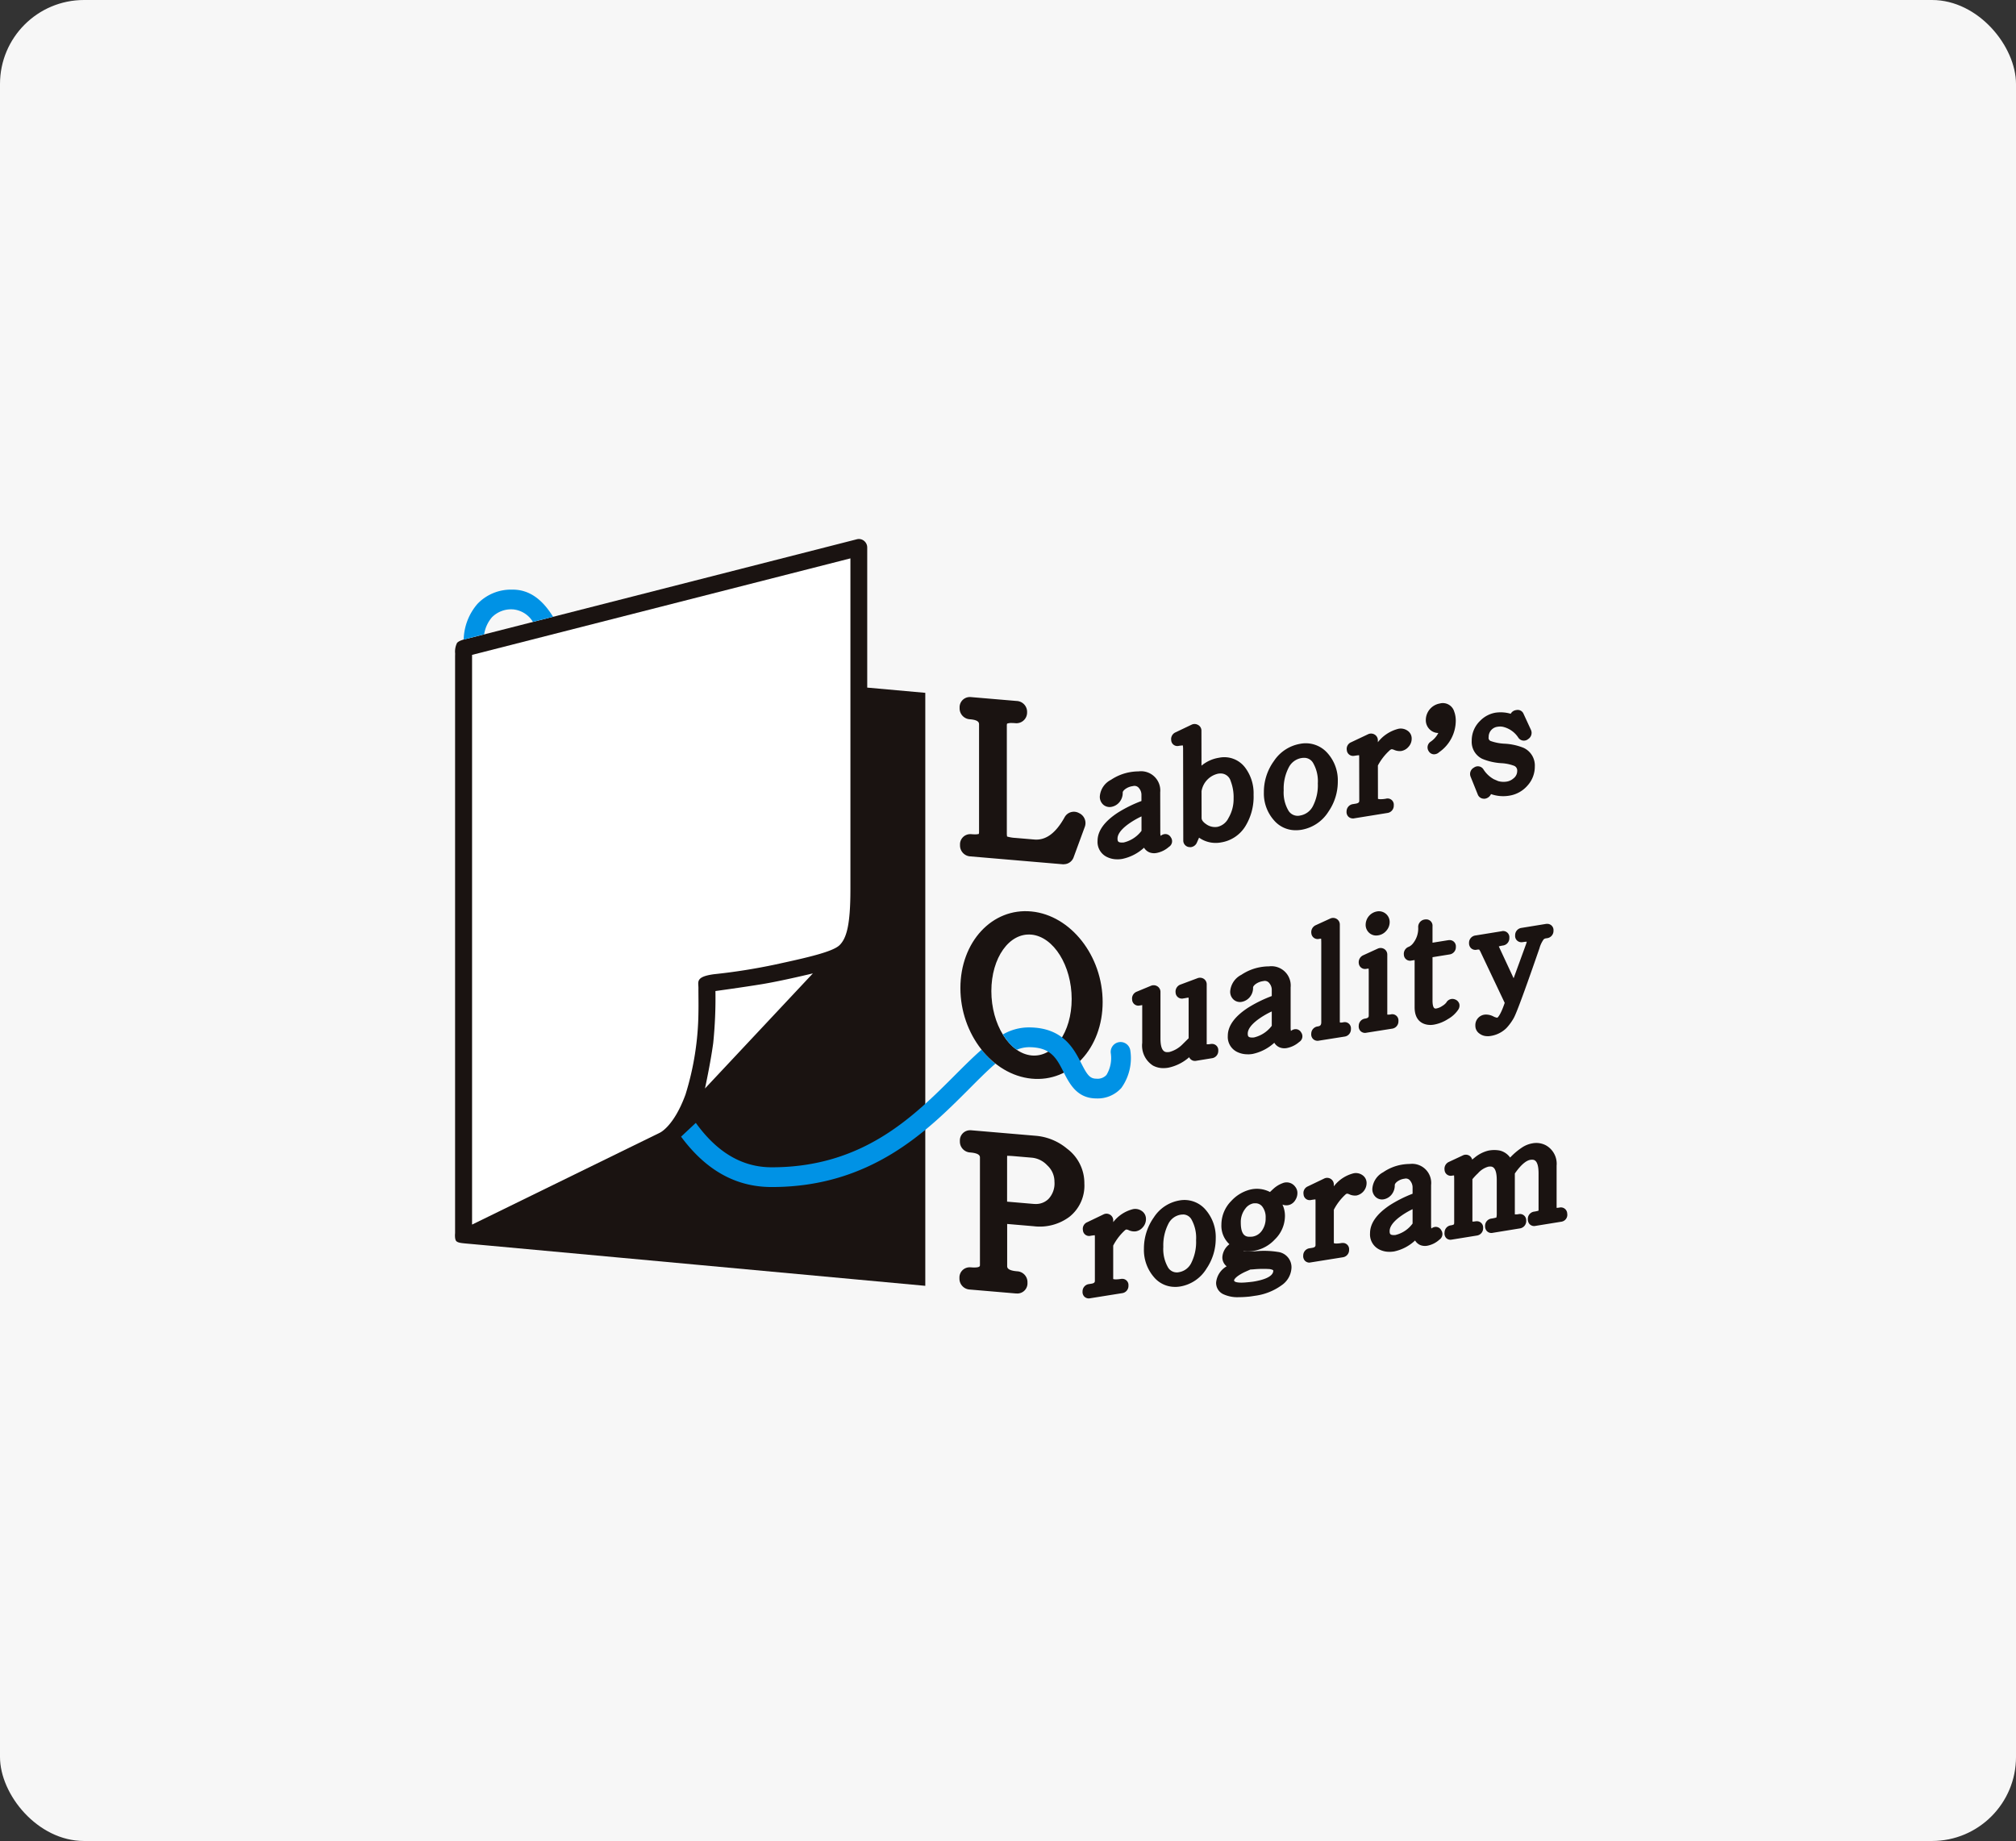 <svg xmlns="http://www.w3.org/2000/svg" width="288" height="263" viewBox="0 0 288 263">
  <rect x="0" y="0" width="288" height="263" fill="#333333" stroke="none"/>
  <g id="Group_8557" data-name="Group 8557" transform="translate(-444 -4743)">
    <rect id="Rectangle_3260" data-name="Rectangle 3260" width="288" height="263" rx="12" transform="translate(444 4743)" fill="#f7f7f7"/>
    <g id="lqp_logo" transform="translate(195.413 4575.852)">
      <path id="Path_25941" data-name="Path 25941" d="M313.6,260.936V343.31s-.1.944.21,1.178c.274.207.668.249,1.671.336,1.72.146,65.29,6.014,65.29,6.014V266.124l-8.295-.746V245.36a1.2,1.2,0,0,0-.4-.9,1.156,1.156,0,0,0-1.1-.268l-55.582,14.186s-1.2.207-1.519.626a2.778,2.778,0,0,0-.267,1.5Z" transform="translate(0 0)" fill="#1a1311"/>
      <g id="Group_8456" data-name="Group 8456" transform="translate(314.824 251.38)">
        <g id="Group_8433" data-name="Group 8433" transform="translate(70.848 15.346)">
          <path id="Path_25942" data-name="Path 25942" d="M457.792,308.562a1.5,1.5,0,0,1-.156-.008l-13.145-1.121a1.559,1.559,0,0,1-1.5-1.634,1.454,1.454,0,0,1,1.5-1.544,1.4,1.4,0,0,1,.173.007c.164.014.315.02.452.02a1.961,1.961,0,0,0,.558-.059,1.373,1.373,0,0,0,.034-.329V288.614c0-.248,0-.66-1.276-.769a1.558,1.558,0,0,1-1.5-1.633,1.456,1.456,0,0,1,1.5-1.543,1.568,1.568,0,0,1,.172.009l6.465.55a1.555,1.555,0,0,1,1.5,1.633A1.52,1.52,0,0,1,450.9,288.4c-.183-.014-.356-.024-.509-.024a1.748,1.748,0,0,0-.679.09,1.058,1.058,0,0,0-.037.319V304.06a2.82,2.82,0,0,0,.037.533,5.17,5.17,0,0,0,1.208.2l2.683.228c1.635.138,3.044-.886,4.312-3.154A1.507,1.507,0,0,1,460,301.25a1.562,1.562,0,0,1,.8,2l-1.607,4.374a1.5,1.5,0,0,1-1.4.928Z" transform="translate(-442.928 -284.667)" fill="#1a1311"/>
        </g>
        <g id="Group_8434" data-name="Group 8434" transform="translate(70.831 77.234)">
          <path id="Path_25943" data-name="Path 25943" d="M451.1,419.023h-.175l-6.53-.557a1.559,1.559,0,0,1-1.5-1.634,1.456,1.456,0,0,1,1.5-1.543,1.43,1.43,0,0,1,.174.007c.146.013.287.02.417.02.837,0,.837-.2.837-.37V399.635c0-.208,0-.63-1.365-.75a1.554,1.554,0,0,1-1.5-1.63,1.453,1.453,0,0,1,1.5-1.544,1.4,1.4,0,0,1,.173.007l9.15.78a8.015,8.015,0,0,1,4.487,1.844,6.135,6.135,0,0,1,2.471,4.987,5.678,5.678,0,0,1-2.137,4.749,7.092,7.092,0,0,1-5.105,1.342l-3.786-.324v6.009c0,.189,0,.634,1.4.752a1.555,1.555,0,0,1,1.5,1.631,1.451,1.451,0,0,1-1.5,1.543Zm-1.4-13.114,3.745.321c.109.008.22.013.325.013h0a2.539,2.539,0,0,0,1.837-.712,3.225,3.225,0,0,0,.86-2.465,3.139,3.139,0,0,0-1.036-2.35,3.429,3.429,0,0,0-2.219-1.09l-2.44-.209c-.435-.037-.79-.058-1.06-.058-.006.109-.011.247-.011.424Z" transform="translate(-442.898 -395.71)" fill="#1a1311"/>
        </g>
        <path id="Path_25944" data-name="Path 25944" d="M416.452,377.046c-1.187,1.01-2.5,2.339-3.878,3.723-5.868,5.87-13.9,13.906-28.065,13.906h-.075c-5.069-.011-9.338-2.381-12.9-7.194l2.106-1.971c2.84,3.942,6.357,6.336,10.8,6.344h.071c13,0,20.244-7.252,26.071-13.082,1.343-1.342,2.671-2.67,3.881-3.721,0,0,.541.653,1.069,1.187a8.23,8.23,0,0,0,.919.807Z" transform="translate(-340.474 -309.33)" fill="#0092e5"/>
        <g id="Group_8441" data-name="Group 8441" transform="translate(90.553 16.21)">
          <g id="Group_8435" data-name="Group 8435" transform="translate(0 9.73)">
            <path id="Path_25945" data-name="Path 25945" d="M481.119,316.277a3.292,3.292,0,0,1-1.453-.318,2.375,2.375,0,0,1-1.371-2.312c0-1.425.974-2.776,2.9-4.037a18.7,18.7,0,0,1,3.368-1.662v-.831a1.461,1.461,0,0,0-.323-.972.809.809,0,0,0-.9-.325,2.306,2.306,0,0,0-1.134.461c-.208.172-.319.334-.319.454a2.034,2.034,0,0,1-.489,1.4,1.931,1.931,0,0,1-1.15.655,1.387,1.387,0,0,1-1.095-.28,1.5,1.5,0,0,1-.532-1.27,2.917,2.917,0,0,1,1.592-2.32,7.069,7.069,0,0,1,2.757-1.1c.215-.036.43-.063.643-.08.189-.015.356-.023.531-.023a2.752,2.752,0,0,1,3.1,2.991l.012,5.706a2.658,2.658,0,0,0,.045.513.6.6,0,0,1,.051-.034,1.06,1.06,0,0,1,.627-.223.9.9,0,0,1,.78.463.95.95,0,0,1-.271,1.369,3.724,3.724,0,0,1-1.764.87,1.869,1.869,0,0,1-.99-.076,1.614,1.614,0,0,1-.8-.676,6.613,6.613,0,0,1-3.106,1.6,4.391,4.391,0,0,1-.712.061Zm3.45-6.13a11.845,11.845,0,0,0-1.963,1.158c-.968.725-1.46,1.4-1.46,2.018,0,.389.094.559.633.559h0a2.555,2.555,0,0,0,.262-.013,4.47,4.47,0,0,0,2.531-1.662v-2.055Z" transform="translate(-478.29 -303.69)" fill="#1a1311"/>
          </g>
          <g id="Group_8436" data-name="Group 8436" transform="translate(10.509 2.979)">
            <path id="Path_25946" data-name="Path 25946" d="M499.841,309.15h-.059a.934.934,0,0,1-.9-.965l-.026-13a3.319,3.319,0,0,0-.036-.562,4.786,4.786,0,0,0-.573.064.881.881,0,0,1-1.092-.831,1.05,1.05,0,0,1,.619-1.1l2.287-1.091a.98.98,0,0,1,.915.025.92.92,0,0,1,.5.845l.009,4.98a5.115,5.115,0,0,1,2.493-1.13,3.722,3.722,0,0,1,3.732,1.394,6.1,6.1,0,0,1,1.216,3.892,8.04,8.04,0,0,1-1.218,4.564,4.986,4.986,0,0,1-3.452,2.249,4.106,4.106,0,0,1-3.119-.684l-.3.681a1.077,1.077,0,0,1-.991.682Zm4.376-10.52a2.128,2.128,0,0,0-.374.032,3.073,3.073,0,0,0-2.354,2.512l.009,3.8c0,.119,0,.468.684.921a2.137,2.137,0,0,0,1.607.356,2.316,2.316,0,0,0,1.555-1.265,5.317,5.317,0,0,0,.727-2.776,6.432,6.432,0,0,0-.419-2.5,1.478,1.478,0,0,0-1.433-1.079Z" transform="translate(-497.141 -291.555)" fill="#1a1311"/>
          </g>
          <g id="Group_8437" data-name="Group 8437" transform="translate(23.762 5.738)">
            <path id="Path_25947" data-name="Path 25947" d="M525.48,308.944a4.037,4.037,0,0,1-3.054-1.355,5.773,5.773,0,0,1-1.5-4.069,7.518,7.518,0,0,1,1.444-4.476A5.652,5.652,0,0,1,526.1,296.6a4.135,4.135,0,0,1,3.939,1.354,5.8,5.8,0,0,1,1.448,4.023,7.513,7.513,0,0,1-1.337,4.311,5.673,5.673,0,0,1-3.837,2.588,5.053,5.053,0,0,1-.831.069Zm1.187-10.343a2.354,2.354,0,0,0-.372.031,2.5,2.5,0,0,0-1.817,1.345,6.513,6.513,0,0,0-.72,3.268,5.094,5.094,0,0,0,.7,2.935,1.544,1.544,0,0,0,1.662.661,2.511,2.511,0,0,0,1.833-1.388,6.479,6.479,0,0,0,.679-3.2,5.2,5.2,0,0,0-.7-2.962,1.456,1.456,0,0,0-1.273-.69Z" transform="translate(-520.924 -296.519)" fill="#1a1311"/>
          </g>
          <g id="Group_8438" data-name="Group 8438" transform="translate(35.573 3.638)">
            <path id="Path_25948" data-name="Path 25948" d="M543.055,305.581a.927.927,0,0,1-.7-.277.95.95,0,0,1-.237-.737,1.052,1.052,0,0,1,.93-1.035l.366-.06c.519-.084.519-.284.519-.461l-.012-6.121c0-.148-.007-.262-.014-.343-.135.012-.338.033-.641.082a1.407,1.407,0,0,1-.2.019.887.887,0,0,1-.912-.818,1.02,1.02,0,0,1,.628-1.138l2.394-1.132a.99.99,0,0,1,.937.029.94.94,0,0,1,.475.819v.284a5.376,5.376,0,0,1,2.951-1.92,1.694,1.694,0,0,1,1.261.254,1.333,1.333,0,0,1,.62,1.14,1.709,1.709,0,0,1-.467,1.2,1.737,1.737,0,0,1-1.014.581,1.98,1.98,0,0,1-1.02-.154,1.093,1.093,0,0,0-.366-.1.665.665,0,0,0-.281.167,7.918,7.918,0,0,0-1.679,2.157l.009,4.767a1.325,1.325,0,0,0,.411.049,4.666,4.666,0,0,0,.727-.071.886.886,0,0,1,1.121.95,1.051,1.051,0,0,1-.927,1.091l-4.868.786Z" transform="translate(-542.114 -292.741)" fill="#1a1311"/>
          </g>
          <g id="Group_8439" data-name="Group 8439" transform="translate(46.898 0)">
            <path id="Path_25949" data-name="Path 25949" d="M563.611,293.554a.892.892,0,0,1-.755-.429.974.974,0,0,1,.237-1.354,3.317,3.317,0,0,0,1.126-1.263,1.74,1.74,0,0,1-1.126-.418,1.827,1.827,0,0,1-.66-1.447,2.409,2.409,0,0,1,1.983-2.345,1.692,1.692,0,0,1,2.094,1.226l.036.087a3.867,3.867,0,0,1,.166,1.164,5.5,5.5,0,0,1-2.375,4.475l-.074.065a1.055,1.055,0,0,1-.643.237Z" transform="translate(-562.433 -286.237)" fill="#1a1311"/>
          </g>
          <g id="Group_8440" data-name="Group 8440" transform="translate(53.223 0.975)">
            <path id="Path_25950" data-name="Path 25950" d="M575.757,300.643a.93.93,0,0,1-.873-.6l-1.018-2.53a1.035,1.035,0,0,1,.475-1.316.94.94,0,0,1,1.362.272,4.111,4.111,0,0,0,1.479,1.393l.61.264a2.78,2.78,0,0,0,1.355.049,1.941,1.941,0,0,0,.831-.427,1.325,1.325,0,0,0,.54-1.069.728.728,0,0,0-.438-.733,6.1,6.1,0,0,0-1.893-.38,8.387,8.387,0,0,1-2.673-.623,2.686,2.686,0,0,1-1.494-2.562,3.89,3.89,0,0,1,1.174-2.837,4.021,4.021,0,0,1,2.211-1.187,5.088,5.088,0,0,1,2.183.153,1.039,1.039,0,0,1,.784-.526.916.916,0,0,1,.217-.023.889.889,0,0,1,.831.55l1.061,2.3a1.045,1.045,0,0,1-.4,1.316.95.95,0,0,1-1.4-.2,3.6,3.6,0,0,0-2.043-1.511,1.959,1.959,0,0,0-.874-.056,1.452,1.452,0,0,0-1.324,1.484.482.482,0,0,0,.347.579,6.871,6.871,0,0,0,1.938.363,8.346,8.346,0,0,1,2.709.594,2.777,2.777,0,0,1,1.6,2.663,4.011,4.011,0,0,1-1.024,2.7,4.32,4.32,0,0,1-2.558,1.456,5.249,5.249,0,0,1-2.676-.214,1.152,1.152,0,0,1-.788.644,1.112,1.112,0,0,1-.223.024Z" transform="translate(-573.787 -287.96)" fill="#1a1311"/>
          </g>
        </g>
        <g id="Group_8448" data-name="Group 8448" transform="translate(95.485 45.948)">
          <g id="Group_8442" data-name="Group 8442" transform="translate(0 9.493)">
            <path id="Path_25951" data-name="Path 25951" d="M491.627,369.525a3.13,3.13,0,0,1-1.49-.356,3.38,3.38,0,0,1-1.552-3.263V360.52l-.328.053a.892.892,0,0,1-1.114-.831,1.053,1.053,0,0,1,.679-1.147l2-.831a1,1,0,0,1,.894.051.94.94,0,0,1,.475.841v6.649c0,1.937.719,1.937.991,1.937a2.269,2.269,0,0,0,.283-.021,4.148,4.148,0,0,0,1.868-1.09l.883-.876v-5.58a1.4,1.4,0,0,0-.015-.227c-.1.012-.237.03-.459.076l-.273.043a.9.9,0,0,1-1.115-.831,1.068,1.068,0,0,1,.712-1.155l2.406-.9a1,1,0,0,1,.885.072.943.943,0,0,1,.439.831v8.529a1.08,1.08,0,0,0,.119.007h0a2.591,2.591,0,0,0,.414-.038,1.174,1.174,0,0,1,.209-.017.888.888,0,0,1,.911.963,1.047,1.047,0,0,1-.927,1.085l-2.189.356a.908.908,0,0,1-.9-.281.833.833,0,0,1-.14-.223,6.489,6.489,0,0,1-2.991,1.5,4.329,4.329,0,0,1-.678.059Z" transform="translate(-487.132 -356.607)" fill="#1a1311"/>
          </g>
          <g id="Group_8443" data-name="Group 8443" transform="translate(13.669 7.851)">
            <path id="Path_25952" data-name="Path 25952" d="M514.5,366.261a3.325,3.325,0,0,1-1.46-.319,2.382,2.382,0,0,1-1.365-2.316c0-1.418.978-2.774,2.912-4.03a18.906,18.906,0,0,1,3.368-1.656v-.831a1.445,1.445,0,0,0-.323-.972.8.8,0,0,0-.893-.328,2.336,2.336,0,0,0-1.134.456c-.207.173-.322.335-.322.455a2.034,2.034,0,0,1-.49,1.4,1.942,1.942,0,0,1-1.151.655,1.382,1.382,0,0,1-1.094-.285,1.5,1.5,0,0,1-.528-1.272,2.918,2.918,0,0,1,1.595-2.314,7.054,7.054,0,0,1,2.764-1.1c.211-.036.426-.061.639-.081.183-.014.356-.02.52-.02a2.756,2.756,0,0,1,3.112,3v5.709a2.3,2.3,0,0,0,.044.51c.013-.008.029-.02.047-.031a1.056,1.056,0,0,1,.627-.221.9.9,0,0,1,.781.463.95.95,0,0,1-.275,1.37,3.749,3.749,0,0,1-1.763.866,1.871,1.871,0,0,1-.993-.078,1.608,1.608,0,0,1-.8-.677,6.613,6.613,0,0,1-3.111,1.6,4.438,4.438,0,0,1-.712.057Zm3.456-6.122a11.675,11.675,0,0,0-1.964,1.153c-.972.722-1.468,1.4-1.468,2.018,0,.387.094.559.636.559a2.085,2.085,0,0,0,.259-.014,4.464,4.464,0,0,0,2.536-1.662v-2.054Z" transform="translate(-511.665 -353.679)" fill="#1a1311"/>
          </g>
          <g id="Group_8444" data-name="Group 8444" transform="translate(25.592 0.948)">
            <path id="Path_25953" data-name="Path 25953" d="M534,358.83a.918.918,0,0,1-.7-.281.942.942,0,0,1-.237-.739,1.047,1.047,0,0,1,.931-1.032c.328-.053.5-.164.5-.615V344.84c0-.306-.012-.493-.021-.6a2.146,2.146,0,0,0-.285.031.9.9,0,0,1-1.11-.793,1.084,1.084,0,0,1,.649-1.173l2.032-.931a.976.976,0,0,1,.938.046.936.936,0,0,1,.446.813v13.763a1.194,1.194,0,0,0,.018.23,1.975,1.975,0,0,0,.449-.032.887.887,0,0,1,1.12.95,1.049,1.049,0,0,1-.932,1.089l-3.791.6Z" transform="translate(-533.055 -341.272)" fill="#1a1311"/>
          </g>
          <g id="Group_8445" data-name="Group 8445" transform="translate(32.379 0)">
            <path id="Path_25954" data-name="Path 25954" d="M546.178,356.954a.926.926,0,0,1-.7-.278.957.957,0,0,1-.238-.741,1.044,1.044,0,0,1,.929-1.028c.5-.083.5-.283.5-.458v-6.1c0-.273-.009-.46-.02-.584-.094.007-.188.019-.291.034a.9.9,0,0,1-1.109-.765,1.09,1.09,0,0,1,.647-1.178l2.033-.93a.985.985,0,0,1,.914.019.933.933,0,0,1,.475.839v8.54c-.026,0,.012.021.156.021h0a1.9,1.9,0,0,0,.315-.029.887.887,0,0,1,1.12.95,1.047,1.047,0,0,1-.933,1.088l-3.791.6Zm1.561-13.911a1.489,1.489,0,0,1-.988-.365,1.534,1.534,0,0,1-.524-1.187,1.957,1.957,0,0,1,1.622-1.89,1.534,1.534,0,0,1,1.809,1.523,1.856,1.856,0,0,1-.475,1.232,1.885,1.885,0,0,1-1.147.658,1.847,1.847,0,0,1-.3.026Z" transform="translate(-545.235 -339.576)" fill="#1a1311"/>
          </g>
          <g id="Group_8446" data-name="Group 8446" transform="translate(38.824 1.159)">
            <path id="Path_25955" data-name="Path 25955" d="M560.547,356.734a2.486,2.486,0,0,1-.335-.023c-.712-.1-1.874-.555-1.874-2.5V347.47l-.42.064a.887.887,0,0,1-1.115-.831,1.069,1.069,0,0,1,.727-1.142,1.709,1.709,0,0,0,.62-.531,3.388,3.388,0,0,0,.7-2.246,1.069,1.069,0,0,1,.93-1.111,1.145,1.145,0,0,1,.2-.018.9.9,0,0,1,.914.987v2.346l2.219-.356a1.436,1.436,0,0,1,.209-.017.888.888,0,0,1,.909.964,1.049,1.049,0,0,1-.927,1.089l-2.409.389v6.174c0,.772.145,1.164.433,1.164a.68.68,0,0,0,.128-.014,2.174,2.174,0,0,0,.831-.356,2.12,2.12,0,0,0,.571-.475,1,1,0,0,1,.874-.532,1.134,1.134,0,0,1,.462.107.987.987,0,0,1,.528.6,1.041,1.041,0,0,1-.16.839,4.324,4.324,0,0,1-1.456,1.329,5.479,5.479,0,0,1-2.009.8,3.406,3.406,0,0,1-.546.048Z" transform="translate(-556.796 -341.654)" fill="#1a1311"/>
          </g>
          <g id="Group_8447" data-name="Group 8447" transform="translate(48.145 1.796)">
            <path id="Path_25956" data-name="Path 25956" d="M576.151,358.832a1.814,1.814,0,0,1-1.135-.363,1.338,1.338,0,0,1-.594-1.117,1.51,1.51,0,0,1,1.367-1.6,2.276,2.276,0,0,1,1.218.266,1.73,1.73,0,0,0,.553.182c-.017,0,.4-.18,1.053-2.125l-3.374-7.116a2.7,2.7,0,0,0-.274-.5.941.941,0,0,1-.1,0,1.75,1.75,0,0,0-.222.019.9.9,0,0,1-.9-.279.982.982,0,0,1-.224-.665,1.051,1.051,0,0,1,.932-1.088l3.706-.6a.886.886,0,0,1,1.12.95,1.052,1.052,0,0,1-.931,1.088,4.269,4.269,0,0,0-.575.128l2.117,4.547,1.77-4.855a3.541,3.541,0,0,0,.107-.366,3.977,3.977,0,0,0-.541.055,1.234,1.234,0,0,1-.208.019.888.888,0,0,1-.911-.964,1.047,1.047,0,0,1,.93-1.086l3.428-.558a1.132,1.132,0,0,1,.209-.017.889.889,0,0,1,.911.964,1.047,1.047,0,0,1-.927,1.085l-.119.02a.618.618,0,0,0-.356.148,3.973,3.973,0,0,0-.605,1.283c-2.822,8.156-3.468,9.629-3.71,10.027a7.416,7.416,0,0,1-1.012,1.369,4.093,4.093,0,0,1-2.249,1.12,2.8,2.8,0,0,1-.451.038Z" transform="translate(-573.523 -342.784)" fill="#1a1311"/>
          </g>
        </g>
        <g id="Group_8455" data-name="Group 8455" transform="translate(88.409 79.049)">
          <g id="Group_8449" data-name="Group 8449" transform="translate(0 9.422)">
            <path id="Path_25957" data-name="Path 25957" d="M475.371,428.661a.92.92,0,0,1-.691-.273.968.968,0,0,1-.237-.741,1.04,1.04,0,0,1,.917-1.033l.356-.057c.487-.08.487-.272.487-.454V419.98a3.343,3.343,0,0,0-.014-.344c-.126.008-.318.031-.594.077a.881.881,0,0,1-1.1-.807,1.018,1.018,0,0,1,.614-1.13l2.319-1.114a.963.963,0,0,1,.94.038.933.933,0,0,1,.456.818v.247a5.116,5.116,0,0,1,2.839-1.86,1.627,1.627,0,0,1,1.243.267,1.345,1.345,0,0,1,.594,1.138,1.72,1.72,0,0,1-.45,1.187,1.67,1.67,0,0,1-1,.582,1.868,1.868,0,0,1-1.008-.165,1,1,0,0,0-.342-.1.629.629,0,0,0-.251.157,7.816,7.816,0,0,0-1.628,2.144v4.778a1.219,1.219,0,0,0,.4.049,4.377,4.377,0,0,0,.679-.064,1.315,1.315,0,0,1,.2-.015.885.885,0,0,1,.9.965,1.04,1.04,0,0,1-.915,1.084l-4.713.752Z" transform="translate(-474.438 -415.875)" fill="#1a1311"/>
          </g>
          <g id="Group_8450" data-name="Group 8450" transform="translate(8.769 8.146)">
            <path id="Path_25958" data-name="Path 25958" d="M494.623,426.007a3.9,3.9,0,0,1-3.006-1.386,5.922,5.922,0,0,1-1.438-4.07,7.662,7.662,0,0,1,1.408-4.462,5.431,5.431,0,0,1,3.627-2.424,3.975,3.975,0,0,1,3.833,1.389,5.936,5.936,0,0,1,1.39,4.023,7.631,7.631,0,0,1-1.306,4.3,5.462,5.462,0,0,1-3.733,2.567,4.731,4.731,0,0,1-.778.068Zm1.121-10.337a2.184,2.184,0,0,0-.343.028,2.394,2.394,0,0,0-1.741,1.32,6.723,6.723,0,0,0-.712,3.271,5.259,5.259,0,0,0,.68,2.948,1.457,1.457,0,0,0,1.58.665,2.389,2.389,0,0,0,1.757-1.364,6.669,6.669,0,0,0,.664-3.206,5.4,5.4,0,0,0-.667-2.975,1.387,1.387,0,0,0-1.224-.695Z" transform="translate(-490.175 -413.592)" fill="#1a1311"/>
          </g>
          <g id="Group_8451" data-name="Group 8451" transform="translate(19.079 5.628)">
            <path id="Path_25959" data-name="Path 25959" d="M511.953,425.473a4.774,4.774,0,0,1-2.3-.448,1.781,1.781,0,0,1-.975-1.634,3,3,0,0,1,1.508-2.325,1.61,1.61,0,0,1-.616-1.317,2.519,2.519,0,0,1,1.01-1.838,3.588,3.588,0,0,1-1.146-2.813,4.822,4.822,0,0,1,1.407-3.365,5.5,5.5,0,0,1,2.6-1.6,4.056,4.056,0,0,1,2.933.317c.224-.214.392-.373.508-.475a4.009,4.009,0,0,1,1.291-.785,1.513,1.513,0,0,1,1.812.519,1.4,1.4,0,0,1,.307.9,1.836,1.836,0,0,1-.3.994,1.529,1.529,0,0,1-.788.666,1.5,1.5,0,0,1-1.048-.024,3.762,3.762,0,0,1,.356,1.643,4.692,4.692,0,0,1-1.435,3.33,5.308,5.308,0,0,1-3.021,1.642,4.523,4.523,0,0,1-1.432.013.181.181,0,0,0-.04.033,13.229,13.229,0,0,0,1.815,0,12.457,12.457,0,0,1,3.125.108,2.2,2.2,0,0,1,1.923,2.221,3.206,3.206,0,0,1-1.425,2.547,8.286,8.286,0,0,1-3.805,1.495c-.463.074-.772.119-.928.128-.465.044-.92.069-1.326.069Zm1.631-3.955c-.216.1-.509.226-.877.392-1.146.566-1.457,1-1.457,1.164,0,.293.725.324,1.035.324a7.664,7.664,0,0,0,.785-.045c.342-.026.646-.062.926-.1,1.3-.21,2.85-.655,2.85-1.574,0-.095-.269-.18-.527-.22a14.724,14.724,0,0,0-2.383.045l-.348.018Zm.692-9.456H514.2a1.981,1.981,0,0,0-.218.015,1.891,1.891,0,0,0-1.129.748,3.1,3.1,0,0,0-.649,2.011c0,2.008.88,2.008,1.306,2.008h0c.049,0,.1-.006.146-.006a1.444,1.444,0,0,0,.211-.014,1.993,1.993,0,0,0,1.344-.839,3.014,3.014,0,0,0,.544-1.844,2.473,2.473,0,0,0-.469-1.593,1.218,1.218,0,0,0-1.006-.487Z" transform="translate(-508.673 -409.072)" fill="#1a1311"/>
          </g>
          <g id="Group_8452" data-name="Group 8452" transform="translate(31.523 4.303)">
            <path id="Path_25960" data-name="Path 25960" d="M531.932,419.483a.918.918,0,0,1-.69-.274.972.972,0,0,1-.237-.746,1.041,1.041,0,0,1,.914-1.031l.356-.058c.488-.078.488-.268.488-.452V410.8c0-.148-.008-.264-.011-.348-.131.009-.319.032-.6.077a.876.876,0,0,1-1.1-.809,1.025,1.025,0,0,1,.613-1.129l2.32-1.113a.962.962,0,0,1,.936.033.95.95,0,0,1,.459.818v.253a5.119,5.119,0,0,1,2.839-1.864,1.633,1.633,0,0,1,1.243.266,1.349,1.349,0,0,1,.594,1.141,1.814,1.814,0,0,1-1.45,1.77,1.915,1.915,0,0,1-1.007-.166.973.973,0,0,0-.341-.1.587.587,0,0,0-.25.154,7.859,7.859,0,0,0-1.629,2.144v4.774a1.069,1.069,0,0,0,.4.052,4.191,4.191,0,0,0,.678-.065,1.29,1.29,0,0,1,.2-.013.883.883,0,0,1,.9.964,1.041,1.041,0,0,1-.918,1.085l-4.713.753Z" transform="translate(-530.999 -406.692)" fill="#1a1311"/>
          </g>
          <g id="Group_8453" data-name="Group 8453" transform="translate(41.069 2.983)">
            <path id="Path_25961" data-name="Path 25961" d="M550.913,416.906a3.142,3.142,0,0,1-1.449-.331,2.4,2.4,0,0,1-1.324-2.316c0-1.416.95-2.765,2.821-4.012a18.258,18.258,0,0,1,3.257-1.638v-.837a1.5,1.5,0,0,0-.317-.983.753.753,0,0,0-.838-.326,2.172,2.172,0,0,0-1.083.445c-.119.1-.307.291-.307.458a2.087,2.087,0,0,1-.475,1.39,1.875,1.875,0,0,1-1.132.655,1.333,1.333,0,0,1-1.083-.3,1.515,1.515,0,0,1-.511-1.263,2.911,2.911,0,0,1,1.544-2.308,6.682,6.682,0,0,1,2.683-1.088c.208-.033.419-.059.628-.076.165-.012.323-.019.475-.019a2.731,2.731,0,0,1,3.059,3.012v5.706a2.372,2.372,0,0,0,.039.5.039.039,0,0,1,.012-.008,1.052,1.052,0,0,1,.623-.224.892.892,0,0,1,.776.475.966.966,0,0,1-.267,1.356,3.55,3.55,0,0,1-1.725.864,1.859,1.859,0,0,1-.977-.084,1.606,1.606,0,0,1-.767-.665,6.292,6.292,0,0,1-3,1.567,4.515,4.515,0,0,1-.668.053Zm3.305-6.092a11.288,11.288,0,0,0-1.864,1.126c-.938.712-1.415,1.394-1.415,2.01,0,.4.084.565.607.565a1.785,1.785,0,0,0,.237-.014,4.267,4.267,0,0,0,2.435-1.634Z" transform="translate(-548.135 -404.339)" fill="#1a1311"/>
          </g>
          <g id="Group_8454" data-name="Group 8454" transform="translate(51.705 0)">
            <path id="Path_25962" data-name="Path 25962" d="M568.078,412.8a.838.838,0,0,1-.628-.266.969.969,0,0,1-.218-.785,1.035,1.035,0,0,1,.914-1.01c.356-.056.43-.15.437-.157a1.756,1.756,0,0,0,.025-.338v-6.029c0-.3-.01-.492-.021-.606a2.086,2.086,0,0,0-.254.028.885.885,0,0,1-1.1-.831,1.069,1.069,0,0,1,.635-1.134l1.969-.919a.961.961,0,0,1,.917.023.928.928,0,0,1,.424.574c.1-.087.214-.176.327-.264a4.868,4.868,0,0,1,1.961-1.015,4.292,4.292,0,0,1,1.662-.014,2.558,2.558,0,0,1,1.473,1,9.574,9.574,0,0,1,1.662-1.413,3.88,3.88,0,0,1,1.534-.622,2.935,2.935,0,0,1,1.883.273,3.012,3.012,0,0,1,1.56,2.92v5.892a.594.594,0,0,0,.013.141c.119-.007.237-.024.4-.048a.9.9,0,0,1,1.1.861.99.99,0,0,1-.848,1.162l-3.67.594a.9.9,0,0,1-.892-.29,1.012,1.012,0,0,1-.214-.659,1.044,1.044,0,0,1,.915-1.088,4.035,4.035,0,0,0,.617-.138v-5.33c0-1.948-.679-1.948-.936-1.948a1.673,1.673,0,0,0-.253.021c-.439.074-1.174.475-2.2,1.95v5.837a2.085,2.085,0,0,0,.524-.027.887.887,0,0,1,1.1.893,1.06,1.06,0,0,1-.753,1.107l-.1.025-3.918.638a.887.887,0,0,1-.887-.29.994.994,0,0,1-.215-.66,1.039,1.039,0,0,1,.915-1.085,6.1,6.1,0,0,0,.695-.146,2.072,2.072,0,0,0,.057-.557v-4.787c0-1.946-.691-1.946-.95-1.946a1.831,1.831,0,0,0-.259.024,3.049,3.049,0,0,0-1.47.938,7.873,7.873,0,0,0-.8.853v5.926a1.185,1.185,0,0,0,.007.128,2.358,2.358,0,0,0,.423-.037,1.025,1.025,0,0,1,.2-.015.886.886,0,0,1,.9.965,1.042,1.042,0,0,1-.918,1.085l-3.562.576a1.1,1.1,0,0,1-.188.018Z" transform="translate(-567.218 -398.972)" fill="#1a1311"/>
          </g>
        </g>
        <path id="Path_25963" data-name="Path 25963" d="M328.574,261.012c-1.526-2.48-3.387-3.878-5.755-3.878h-.1a6.611,6.611,0,0,0-4.938,2.028,8.074,8.074,0,0,0-1.975,5.105l2.923-.748a4.884,4.884,0,0,1,1.117-2.44,3.856,3.856,0,0,1,2.922-1.128h.046a3.722,3.722,0,0,1,2.883,1.793" transform="translate(-315.802 -257.132)" fill="#0092e5"/>
        <path id="Path_25964" data-name="Path 25964" d="M463.453,352.539c0,6.593-4.55,11.491-10.162,10.938s-10.159-6.345-10.159-12.942,4.547-11.493,10.159-10.94S463.453,345.942,463.453,352.539Zm-10.162-9.633c-3.168-.311-5.737,3.3-5.737,8.065s2.569,8.88,5.737,9.192,5.737-3.3,5.737-8.06-2.567-8.884-5.738-9.2Z" transform="translate(-372.169 -293.616)" fill="#1a1311"/>
        <path id="Path_25965" data-name="Path 25965" d="M456,372.55a4.473,4.473,0,0,1,1.729-.372c3.154,0,3.953,1.573,4.964,3.562.855,1.674,1.915,3.758,4.693,3.758a4.519,4.519,0,0,0,3.562-1.506,7.32,7.32,0,0,0,1.276-5.335,1.408,1.408,0,0,0-2.79.386,4.666,4.666,0,0,1-.619,3.1,1.712,1.712,0,0,1-1.432.534c-.964,0-1.34-.575-2.178-2.22-1.036-2.036-2.6-5.105-7.48-5.105a7.361,7.361,0,0,0-3.714,1.012,11.336,11.336,0,0,0,.831,1.134A5.785,5.785,0,0,0,456,372.55Z" transform="translate(-376.986 -306.81)" fill="#0092e5"/>
      </g>
      <path id="Path_25966" data-name="Path 25966" d="M317.958,262.9v81.389l26.812-13.118s2-.867,3.681-5.472a40.788,40.788,0,0,0,1.844-11.7c.027-1.187-.008-2.661,0-3.511s-.458-1.6,2.187-1.964a84.9,84.9,0,0,0,8.847-1.4c4.367-.95,8.179-1.789,9.151-2.778s1.527-2.844,1.527-7.955V249.114Z" transform="translate(-1.932 -2.198)" fill="#fff"/>
      <path id="Path_25967" data-name="Path 25967" d="M377.662,371.942,393.075,355.5s-4.463,1.08-7.308,1.544-6.612.977-6.612.977a63.3,63.3,0,0,1-.316,7.43C378.448,368.334,377.662,371.942,377.662,371.942Z" transform="translate(-28.363 -49.295)" fill="#fff"/>
    </g>
  </g>
</svg>
